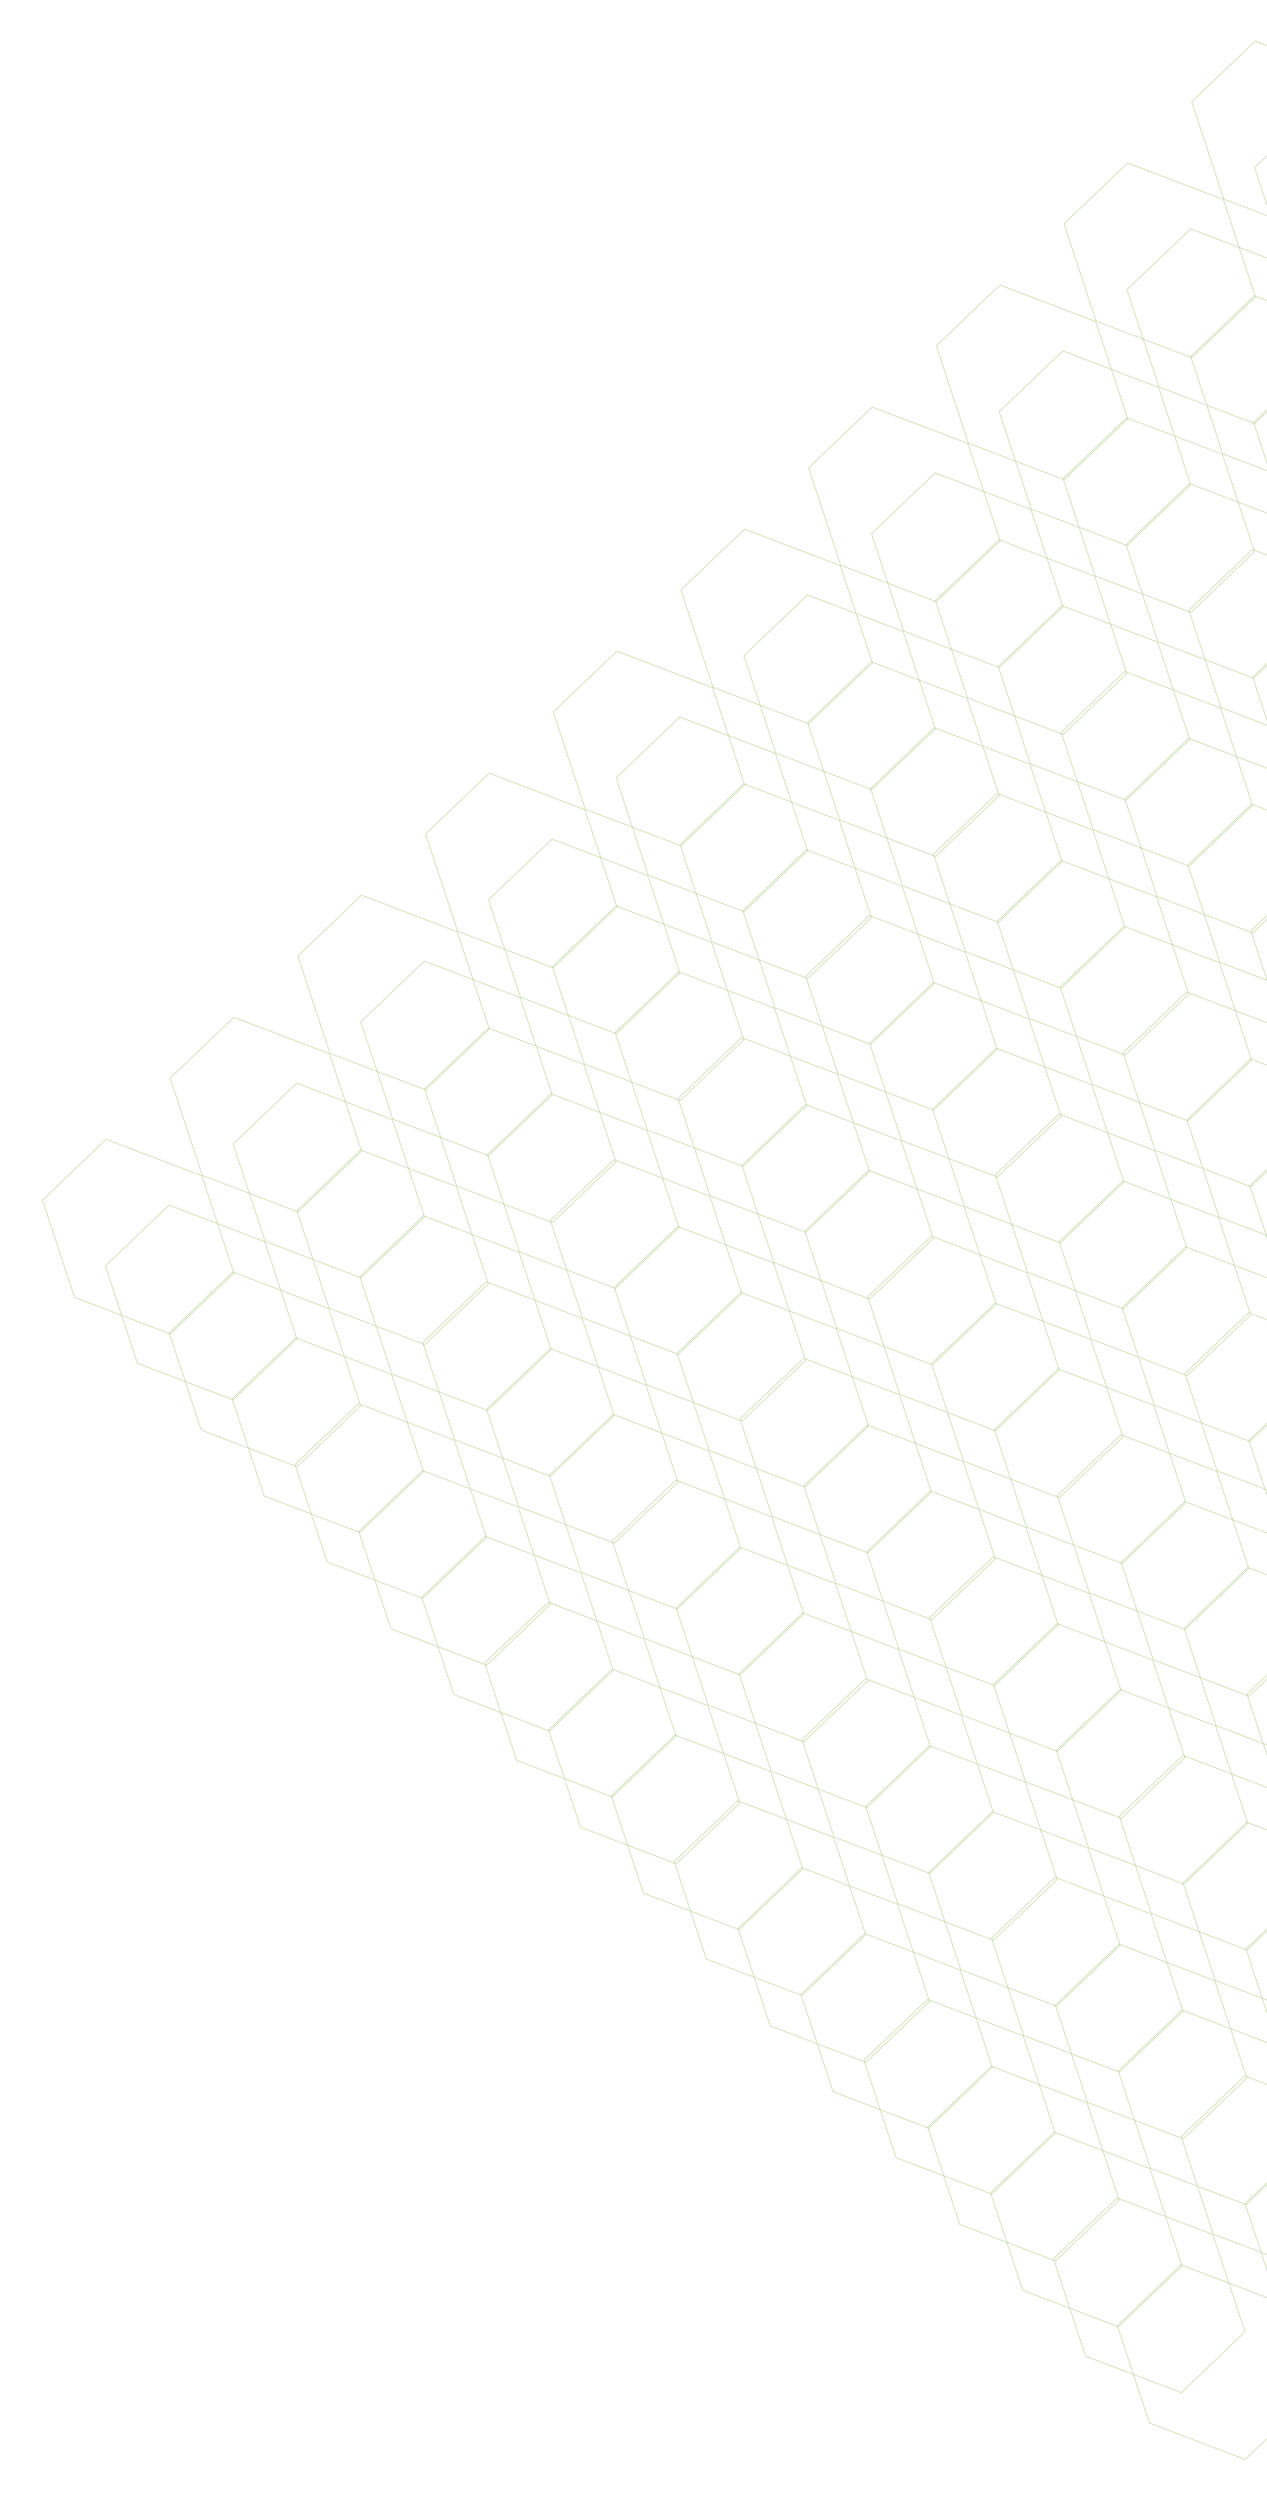 <svg width="616" height="1215" viewBox="0 0 616 1215" fill="none" xmlns="http://www.w3.org/2000/svg">
<g opacity="0.5">
<path d="M610.329 19.913L656.878 37.649L672.471 84.959L641.544 114.506L594.995 96.769L579.402 49.459L610.329 19.913Z" stroke="#6A9619" stroke-width="0.25"/>
<path d="M640.91 51.923L687.459 69.659L703.053 116.969L672.125 146.516L625.577 128.779L609.983 81.469L640.91 51.923Z" stroke="#6A9619" stroke-width="0.25"/>
<path d="M486.164 138.533L532.713 156.27L548.306 203.58L517.379 233.126L470.83 215.39L455.237 168.08L486.164 138.533Z" stroke="#6A9619" stroke-width="0.25"/>
<path d="M578.356 235.035L624.905 252.772L640.498 300.082L609.571 329.628L563.022 311.891L547.429 264.582L578.356 235.035Z" stroke="#6A9619" stroke-width="0.25"/>
<path d="M547.776 203.025L594.324 220.761L609.918 268.071L578.991 297.618L532.442 279.881L516.849 232.571L547.776 203.025Z" stroke="#6A9619" stroke-width="0.25"/>
<path d="M639.968 299.526L686.517 317.263L702.11 364.572L671.183 394.119L624.634 376.382L609.041 329.072L639.968 299.526Z" stroke="#6A9619" stroke-width="0.25"/>
<path d="M516.744 170.543L563.293 188.28L578.887 235.59L547.959 265.136L501.411 247.4L485.817 200.09L516.744 170.543Z" stroke="#6A9619" stroke-width="0.25"/>
<path d="M608.937 267.045L655.486 284.782L671.079 332.092L640.152 361.638L593.603 343.901L578.01 296.591L608.937 267.045Z" stroke="#6A9619" stroke-width="0.25"/>
<path d="M361.998 257.155L408.547 274.892L424.14 322.202L393.213 351.748L346.664 334.011L331.071 286.701L361.998 257.155Z" stroke="#6A9619" stroke-width="0.25"/>
<path d="M454.19 353.657L500.739 371.393L516.332 418.703L485.405 448.25L438.856 430.513L423.263 383.203L454.19 353.657Z" stroke="#6A9619" stroke-width="0.25"/>
<path d="M546.383 450.158L592.932 467.895L608.525 515.205L577.598 544.751L531.049 527.014L515.456 479.704L546.383 450.158Z" stroke="#6A9619" stroke-width="0.25"/>
<path d="M638.575 546.659L685.124 564.396L700.718 611.706L669.79 641.252L623.242 623.515L607.648 576.205L638.575 546.659Z" stroke="#6A9619" stroke-width="0.25"/>
<path d="M423.609 321.646L470.158 339.383L485.751 386.693L454.824 416.239L408.275 398.503L392.682 351.193L423.609 321.646Z" stroke="#6A9619" stroke-width="0.25"/>
<path d="M515.802 418.147L562.351 435.884L577.944 483.194L547.017 512.74L500.468 495.003L484.875 447.694L515.802 418.147Z" stroke="#6A9619" stroke-width="0.25"/>
<path d="M607.994 514.649L654.543 532.386L670.136 579.696L639.209 609.242L592.66 591.505L577.067 544.196L607.994 514.649Z" stroke="#6A9619" stroke-width="0.25"/>
<path d="M392.578 289.165L439.127 306.902L454.721 354.212L423.793 383.758L377.245 366.022L361.651 318.712L392.578 289.165Z" stroke="#6A9619" stroke-width="0.25"/>
<path d="M484.771 385.667L531.32 403.404L546.913 450.714L515.986 480.26L469.437 462.523L453.844 415.214L484.771 385.667Z" stroke="#6A9619" stroke-width="0.25"/>
<path d="M576.964 482.168L623.512 499.905L639.106 547.215L608.179 576.761L561.63 559.025L546.036 511.715L576.964 482.168Z" stroke="#6A9619" stroke-width="0.25"/>
<path d="M237.834 375.777L284.382 393.514L299.976 440.824L269.049 470.37L222.5 452.633L206.906 405.324L237.834 375.777Z" stroke="#6A9619" stroke-width="0.25"/>
<path d="M330.026 472.279L376.574 490.016L392.168 537.325L361.241 566.872L314.692 549.135L299.099 501.825L330.026 472.279Z" stroke="#6A9619" stroke-width="0.25"/>
<path d="M422.218 568.78L468.767 586.517L484.361 633.827L453.433 663.373L406.885 645.636L391.291 598.326L422.218 568.78Z" stroke="#6A9619" stroke-width="0.25"/>
<path d="M514.411 665.281L560.96 683.018L576.553 730.328L545.626 759.874L499.077 742.137L483.484 694.827L514.411 665.281Z" stroke="#6A9619" stroke-width="0.25"/>
<path d="M606.603 761.782L653.152 779.519L668.745 826.829L637.818 856.375L591.269 838.638L575.676 791.329L606.603 761.782Z" stroke="#6A9619" stroke-width="0.25"/>
<path d="M299.445 440.268L345.994 458.005L361.587 505.315L330.66 534.861L284.111 517.124L268.518 469.815L299.445 440.268Z" stroke="#6A9619" stroke-width="0.25"/>
<path d="M391.637 536.769L438.186 554.506L453.78 601.816L422.853 631.362L376.304 613.626L360.71 566.316L391.637 536.769Z" stroke="#6A9619" stroke-width="0.25"/>
<path d="M483.83 633.271L530.379 651.008L545.972 698.318L515.045 727.864L468.496 710.127L452.903 662.817L483.83 633.271Z" stroke="#6A9619" stroke-width="0.25"/>
<path d="M576.023 729.772L622.572 747.509L638.165 794.819L607.238 824.365L560.689 806.629L545.096 759.319L576.023 729.772Z" stroke="#6A9619" stroke-width="0.25"/>
<path d="M268.414 407.788L314.963 425.524L330.556 472.834L299.629 502.38L253.08 484.644L237.487 437.334L268.414 407.788Z" stroke="#6A9619" stroke-width="0.25"/>
<path d="M360.607 504.289L407.155 522.026L422.749 569.336L391.822 598.882L345.273 581.146L329.679 533.836L360.607 504.289Z" stroke="#6A9619" stroke-width="0.25"/>
<path d="M452.799 600.79L499.348 618.527L514.942 665.837L484.014 695.383L437.466 677.647L421.872 630.337L452.799 600.79Z" stroke="#6A9619" stroke-width="0.25"/>
<path d="M544.991 697.291L591.54 715.028L607.134 762.338L576.206 791.884L529.658 774.147L514.064 726.837L544.991 697.291Z" stroke="#6A9619" stroke-width="0.25"/>
<path d="M637.184 793.792L683.733 811.529L699.326 858.839L668.399 888.385L621.85 870.649L606.257 823.339L637.184 793.792Z" stroke="#6A9619" stroke-width="0.25"/>
<path d="M113.668 494.399L160.216 512.135L175.81 559.445L144.883 588.992L98.334 571.255L82.74 523.945L113.668 494.399Z" stroke="#6A9619" stroke-width="0.25"/>
<path d="M205.861 590.9L252.41 608.637L268.003 655.946L237.076 685.493L190.527 667.756L174.934 620.446L205.861 590.9Z" stroke="#6A9619" stroke-width="0.25"/>
<path d="M298.053 687.402L344.602 705.138L360.196 752.448L329.269 781.995L282.72 764.258L267.126 716.948L298.053 687.402Z" stroke="#6A9619" stroke-width="0.25"/>
<path d="M390.246 783.902L436.794 801.639L452.388 848.949L421.461 878.495L374.912 860.758L359.318 813.448L390.246 783.902Z" stroke="#6A9619" stroke-width="0.25"/>
<path d="M482.438 880.403L528.987 898.14L544.58 945.45L513.653 974.996L467.105 957.259L451.511 909.95L482.438 880.403Z" stroke="#6A9619" stroke-width="0.25"/>
<path d="M574.631 976.905L621.18 994.641L636.773 1041.95L605.846 1071.5L559.297 1053.76L543.704 1006.45L574.631 976.905Z" stroke="#6A9619" stroke-width="0.25"/>
<path d="M175.28 558.889L221.829 576.626L237.422 623.936L206.495 653.482L159.946 635.746L144.353 588.436L175.28 558.889Z" stroke="#6A9619" stroke-width="0.25"/>
<path d="M267.473 655.391L314.021 673.128L329.615 720.438L298.688 749.984L252.139 732.247L236.545 684.937L267.473 655.391Z" stroke="#6A9619" stroke-width="0.25"/>
<path d="M359.665 751.891L406.214 769.628L421.807 816.938L390.88 846.484L344.331 828.748L328.738 781.438L359.665 751.891Z" stroke="#6A9619" stroke-width="0.25"/>
<path d="M451.858 848.393L498.407 866.13L514 913.44L483.073 942.986L436.524 925.25L420.931 877.94L451.858 848.393Z" stroke="#6A9619" stroke-width="0.25"/>
<path d="M544.05 944.895L590.599 962.632L606.192 1009.94L575.265 1039.49L528.716 1021.75L513.123 974.441L544.05 944.895Z" stroke="#6A9619" stroke-width="0.25"/>
<path d="M636.243 1041.4L682.792 1059.13L698.385 1106.44L667.458 1135.99L620.909 1118.25L605.316 1070.94L636.243 1041.4Z" stroke="#6A9619" stroke-width="0.25"/>
<path d="M144.249 526.409L190.798 544.145L206.391 591.455L175.464 621.002L128.915 603.265L113.322 555.955L144.249 526.409Z" stroke="#6A9619" stroke-width="0.25"/>
<path d="M236.442 622.91L282.991 640.647L298.584 687.957L267.657 717.503L221.108 699.766L205.515 652.456L236.442 622.91Z" stroke="#6A9619" stroke-width="0.25"/>
<path d="M328.634 719.411L375.183 737.148L390.776 784.457L359.849 814.004L313.3 796.267L297.707 748.957L328.634 719.411Z" stroke="#6A9619" stroke-width="0.25"/>
<path d="M420.826 815.912L467.375 833.649L482.969 880.959L452.042 910.505L405.493 892.768L389.899 845.458L420.826 815.912Z" stroke="#6A9619" stroke-width="0.25"/>
<path d="M513.019 912.414L559.568 930.151L575.161 977.461L544.234 1007.01L497.685 989.271L482.092 941.961L513.019 912.414Z" stroke="#6A9619" stroke-width="0.25"/>
<path d="M605.211 1008.91L651.76 1026.65L667.353 1073.96L636.426 1103.51L589.877 1085.77L574.284 1038.46L605.211 1008.91Z" stroke="#6A9619" stroke-width="0.25"/>
<path d="M548.246 79.222L594.795 96.959L610.388 144.268L579.461 173.815L532.913 156.078L517.319 108.768L548.246 79.222Z" stroke="#6A9619" stroke-width="0.25"/>
<path d="M640.439 175.724L686.988 193.46L702.581 240.77L671.654 270.317L625.105 252.58L609.512 205.27L640.439 175.724Z" stroke="#6A9619" stroke-width="0.25"/>
<path d="M609.858 143.713L656.407 161.45L672 208.76L641.073 238.306L594.524 220.569L578.931 173.259L609.858 143.713Z" stroke="#6A9619" stroke-width="0.25"/>
<path d="M578.827 111.232L625.376 128.969L640.969 176.279L610.042 205.825L563.493 188.089L547.9 140.779L578.827 111.232Z" stroke="#6A9619" stroke-width="0.25"/>
<path d="M424.08 197.844L470.629 215.58L486.223 262.89L455.296 292.437L408.747 274.7L393.153 227.39L424.08 197.844Z" stroke="#6A9619" stroke-width="0.25"/>
<path d="M516.273 294.345L562.822 312.081L578.415 359.391L547.488 388.938L500.939 371.201L485.346 323.891L516.273 294.345Z" stroke="#6A9619" stroke-width="0.25"/>
<path d="M608.465 390.846L655.014 408.583L670.607 455.892L639.68 485.439L593.131 467.702L577.538 420.392L608.465 390.846Z" stroke="#6A9619" stroke-width="0.25"/>
<path d="M485.693 262.334L532.241 280.071L547.835 327.381L516.908 356.927L470.359 339.19L454.765 291.881L485.693 262.334Z" stroke="#6A9619" stroke-width="0.25"/>
<path d="M577.885 358.836L624.434 376.573L640.028 423.883L609.1 453.429L562.552 435.692L546.958 388.382L577.885 358.836Z" stroke="#6A9619" stroke-width="0.25"/>
<path d="M454.662 229.853L501.21 247.59L516.804 294.9L485.877 324.446L439.328 306.71L423.734 259.4L454.662 229.853Z" stroke="#6A9619" stroke-width="0.25"/>
<path d="M546.854 326.355L593.403 344.091L608.996 391.401L578.069 420.948L531.52 403.211L515.927 355.901L546.854 326.355Z" stroke="#6A9619" stroke-width="0.25"/>
<path d="M639.047 422.857L685.595 440.593L701.189 487.903L670.262 517.449L623.713 499.713L608.119 452.403L639.047 422.857Z" stroke="#6A9619" stroke-width="0.25"/>
<path d="M299.916 316.464L346.465 334.201L362.058 381.511L331.131 411.057L284.582 393.32L268.989 346.011L299.916 316.464Z" stroke="#6A9619" stroke-width="0.25"/>
<path d="M392.108 412.965L438.657 430.702L454.25 478.012L423.323 507.558L376.774 489.822L361.181 442.512L392.108 412.965Z" stroke="#6A9619" stroke-width="0.25"/>
<path d="M484.301 509.467L530.849 527.204L546.443 574.514L515.516 604.06L468.967 586.323L453.373 539.014L484.301 509.467Z" stroke="#6A9619" stroke-width="0.25"/>
<path d="M576.493 605.968L623.042 623.704L638.636 671.014L607.708 700.561L561.16 682.824L545.566 635.514L576.493 605.968Z" stroke="#6A9619" stroke-width="0.25"/>
<path d="M361.526 380.955L408.075 398.692L423.669 446.001L392.742 475.548L346.193 457.811L330.599 410.501L361.526 380.955Z" stroke="#6A9619" stroke-width="0.25"/>
<path d="M453.719 477.456L500.268 495.193L515.862 542.503L484.934 572.049L438.386 554.313L422.792 507.003L453.719 477.456Z" stroke="#6A9619" stroke-width="0.25"/>
<path d="M545.912 573.958L592.461 591.695L608.054 639.005L577.127 668.551L530.578 650.815L514.985 603.505L545.912 573.958Z" stroke="#6A9619" stroke-width="0.25"/>
<path d="M638.105 670.459L684.654 688.196L700.247 735.506L669.32 765.052L622.771 747.315L607.178 700.005L638.105 670.459Z" stroke="#6A9619" stroke-width="0.25"/>
<path d="M330.496 348.475L377.045 366.212L392.639 413.521L361.711 443.068L315.163 425.331L299.569 378.021L330.496 348.475Z" stroke="#6A9619" stroke-width="0.25"/>
<path d="M422.69 444.976L469.238 462.713L484.832 510.023L453.905 539.569L407.356 521.832L391.762 474.522L422.69 444.976Z" stroke="#6A9619" stroke-width="0.25"/>
<path d="M514.882 541.478L561.431 559.215L577.025 606.524L546.097 636.071L499.549 618.334L483.955 571.024L514.882 541.478Z" stroke="#6A9619" stroke-width="0.25"/>
<path d="M607.074 637.978L653.623 655.715L669.216 703.025L638.289 732.571L591.74 714.834L576.147 667.525L607.074 637.978Z" stroke="#6A9619" stroke-width="0.25"/>
<path d="M175.752 435.087L222.3 452.824L237.894 500.133L206.967 529.68L160.418 511.943L144.824 464.633L175.752 435.087Z" stroke="#6A9619" stroke-width="0.25"/>
<path d="M267.944 531.588L314.493 549.325L330.086 596.635L299.159 626.181L252.61 608.445L237.017 561.135L267.944 531.588Z" stroke="#6A9619" stroke-width="0.25"/>
<path d="M360.136 628.09L406.685 645.827L422.279 693.137L391.351 722.683L344.803 704.946L329.209 657.637L360.136 628.09Z" stroke="#6A9619" stroke-width="0.25"/>
<path d="M452.329 724.591L498.878 742.327L514.471 789.637L483.544 819.184L436.995 801.447L421.402 754.137L452.329 724.591Z" stroke="#6A9619" stroke-width="0.25"/>
<path d="M544.521 821.092L591.07 838.829L606.664 886.138L575.736 915.685L529.188 897.948L513.594 850.638L544.521 821.092Z" stroke="#6A9619" stroke-width="0.25"/>
<path d="M636.713 917.592L683.262 935.329L698.856 982.639L667.929 1012.19L621.38 994.449L605.786 947.139L636.713 917.592Z" stroke="#6A9619" stroke-width="0.25"/>
<path d="M237.363 499.578L283.912 517.315L299.506 564.625L268.578 594.171L222.03 576.434L206.436 529.124L237.363 499.578Z" stroke="#6A9619" stroke-width="0.25"/>
<path d="M329.556 596.08L376.105 613.816L391.698 661.126L360.771 690.673L314.222 672.936L298.629 625.626L329.556 596.08Z" stroke="#6A9619" stroke-width="0.25"/>
<path d="M421.748 692.58L468.296 710.317L483.89 757.627L452.963 787.173L406.414 769.436L390.82 722.126L421.748 692.58Z" stroke="#6A9619" stroke-width="0.25"/>
<path d="M513.94 789.082L560.489 806.819L576.083 854.129L545.156 883.675L498.607 865.938L483.013 818.628L513.94 789.082Z" stroke="#6A9619" stroke-width="0.25"/>
<path d="M606.133 885.583L652.682 903.32L668.275 950.63L637.348 980.176L590.799 962.439L575.206 915.129L606.133 885.583Z" stroke="#6A9619" stroke-width="0.25"/>
<path d="M206.332 467.097L252.881 484.834L268.474 532.144L237.547 561.69L190.998 543.953L175.405 496.643L206.332 467.097Z" stroke="#6A9619" stroke-width="0.25"/>
<path d="M298.525 563.598L345.073 581.335L360.667 628.645L329.74 658.191L283.191 640.454L267.597 593.144L298.525 563.598Z" stroke="#6A9619" stroke-width="0.25"/>
<path d="M390.717 660.099L437.266 677.836L452.859 725.146L421.932 754.692L375.383 736.956L359.79 689.646L390.717 660.099Z" stroke="#6A9619" stroke-width="0.25"/>
<path d="M482.909 756.601L529.458 774.337L545.051 821.647L514.124 851.193L467.575 833.457L451.982 786.147L482.909 756.601Z" stroke="#6A9619" stroke-width="0.25"/>
<path d="M575.102 853.102L621.65 870.839L637.244 918.149L606.317 947.695L559.768 929.959L544.174 882.649L575.102 853.102Z" stroke="#6A9619" stroke-width="0.25"/>
<path d="M51.585 553.708L98.133 571.445L113.727 618.755L82.8 648.301L36.251 630.564L20.657 583.254L51.585 553.708Z" stroke="#6A9619" stroke-width="0.25"/>
<path d="M143.777 650.209L190.326 667.946L205.919 715.256L174.992 744.802L128.443 727.066L112.85 679.756L143.777 650.209Z" stroke="#6A9619" stroke-width="0.25"/>
<path d="M235.969 746.71L282.518 764.447L298.111 811.757L267.184 841.303L220.635 823.567L205.042 776.257L235.969 746.71Z" stroke="#6A9619" stroke-width="0.25"/>
<path d="M328.162 843.212L374.711 860.949L390.305 908.259L359.377 937.805L312.829 920.069L297.235 872.759L328.162 843.212Z" stroke="#6A9619" stroke-width="0.25"/>
<path d="M420.355 939.713L466.904 957.449L482.497 1004.76L451.57 1034.31L405.021 1016.57L389.428 969.259L420.355 939.713Z" stroke="#6A9619" stroke-width="0.25"/>
<path d="M512.547 1036.21L559.096 1053.95L574.69 1101.26L543.763 1130.81L497.214 1113.07L481.62 1065.76L512.547 1036.21Z" stroke="#6A9619" stroke-width="0.25"/>
<path d="M113.197 618.199L159.746 635.936L175.339 683.245L144.412 712.792L97.863 695.055L82.269 647.745L113.197 618.199Z" stroke="#6A9619" stroke-width="0.25"/>
<path d="M205.389 714.701L251.938 732.437L267.532 779.747L236.604 809.294L190.056 791.557L174.462 744.247L205.389 714.701Z" stroke="#6A9619" stroke-width="0.25"/>
<path d="M297.582 811.203L344.131 828.939L359.724 876.249L328.797 905.796L282.248 888.059L266.655 840.749L297.582 811.203Z" stroke="#6A9619" stroke-width="0.25"/>
<path d="M389.774 907.702L436.323 925.439L451.916 972.749L420.989 1002.3L374.44 984.558L358.847 937.249L389.774 907.702Z" stroke="#6A9619" stroke-width="0.25"/>
<path d="M481.967 1004.2L528.516 1021.94L544.109 1069.25L513.182 1098.8L466.633 1081.06L451.04 1033.75L481.967 1004.2Z" stroke="#6A9619" stroke-width="0.25"/>
<path d="M574.159 1100.71L620.708 1118.44L636.302 1165.75L605.374 1195.3L558.826 1177.56L543.232 1130.25L574.159 1100.71Z" stroke="#6A9619" stroke-width="0.25"/>
<path d="M82.166 585.718L128.715 603.455L144.308 650.765L113.381 680.311L66.832 662.574L51.239 615.265L82.166 585.718Z" stroke="#6A9619" stroke-width="0.25"/>
<path d="M174.359 682.219L220.907 699.956L236.501 747.266L205.574 776.812L159.025 759.076L143.431 711.766L174.359 682.219Z" stroke="#6A9619" stroke-width="0.25"/>
<path d="M266.551 778.721L313.099 796.458L328.693 843.768L297.766 873.314L251.217 855.577L235.623 808.267L266.551 778.721Z" stroke="#6A9619" stroke-width="0.25"/>
<path d="M358.743 875.222L405.292 892.958L420.885 940.268L389.958 969.814L343.41 952.078L327.816 904.768L358.743 875.222Z" stroke="#6A9619" stroke-width="0.25"/>
<path d="M450.936 971.724L497.485 989.461L513.078 1036.77L482.151 1066.32L435.602 1048.58L420.009 1001.27L450.936 971.724Z" stroke="#6A9619" stroke-width="0.25"/>
<path d="M543.128 1068.23L589.677 1085.96L605.27 1133.27L574.343 1162.82L527.794 1145.08L512.201 1097.77L543.128 1068.23Z" stroke="#6A9619" stroke-width="0.25"/>
</g>
</svg>
